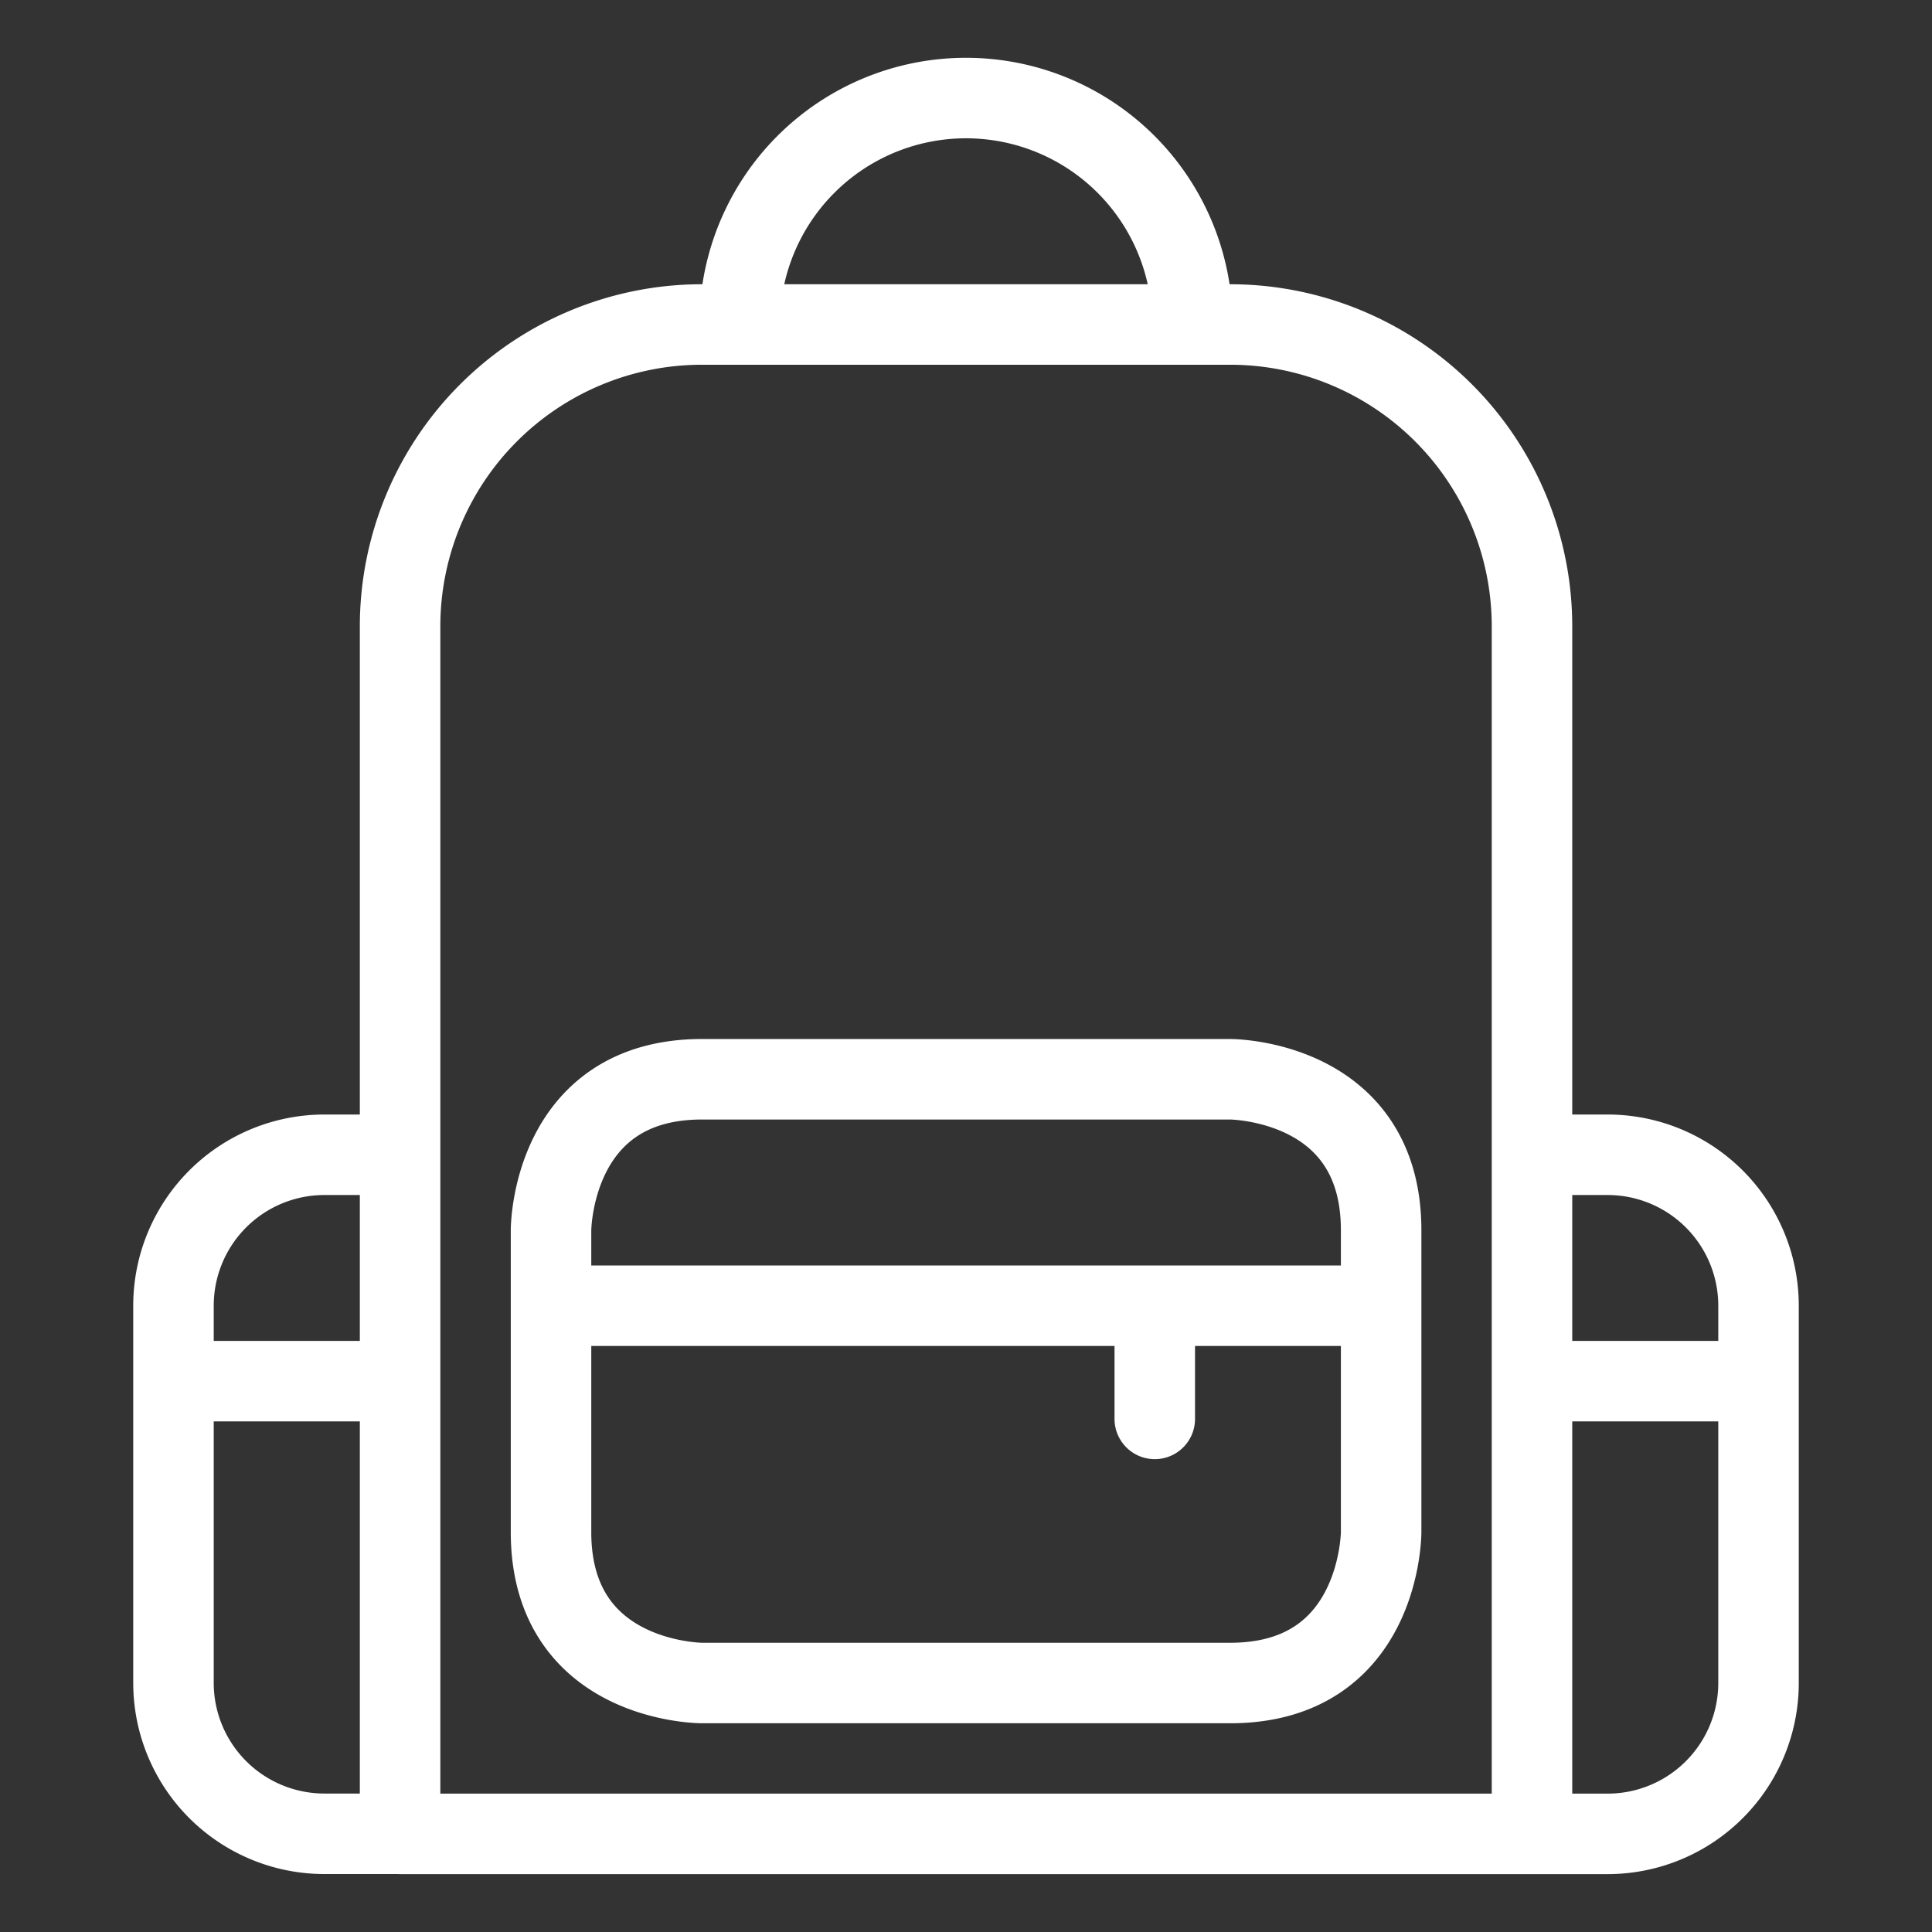 <svg viewBox="0 0 24 24" fill="none" xmlns="http://www.w3.org/2000/svg"><rect x="0" y="0" width="24" height="24" fill="#333333" stroke="none"/><path d="M19.031 22.781v-15a3.75 3.75 0 0 0-3.75-3.75H8.72a3.75 3.75 0 0 0-3.75 3.75v15m14.062 0H4.97m14.062 0h.938a1.875 1.875 0 0 0 1.875-1.875V16.22a1.875 1.875 0 0 0-1.875-1.875h-.938M4.97 22.78H4.03a1.875 1.875 0 0 1-1.875-1.875V16.22a1.875 1.875 0 0 1 1.875-1.875h.938M9.188 4.03a2.812 2.812 0 1 1 5.624 0M6.845 16.22h10.312m-2.812 0v1.406m-12.188-.469H4.97m14.062 0h2.813m-13.125-3.75h6.562s1.875 0 1.875 1.875v3.75s0 1.875-1.875 1.875H8.72s-1.875 0-1.875-1.875v-3.75s0-1.875 1.875-1.875" stroke="#fff" stroke-linecap="round" stroke-linejoin="round"/></svg>
